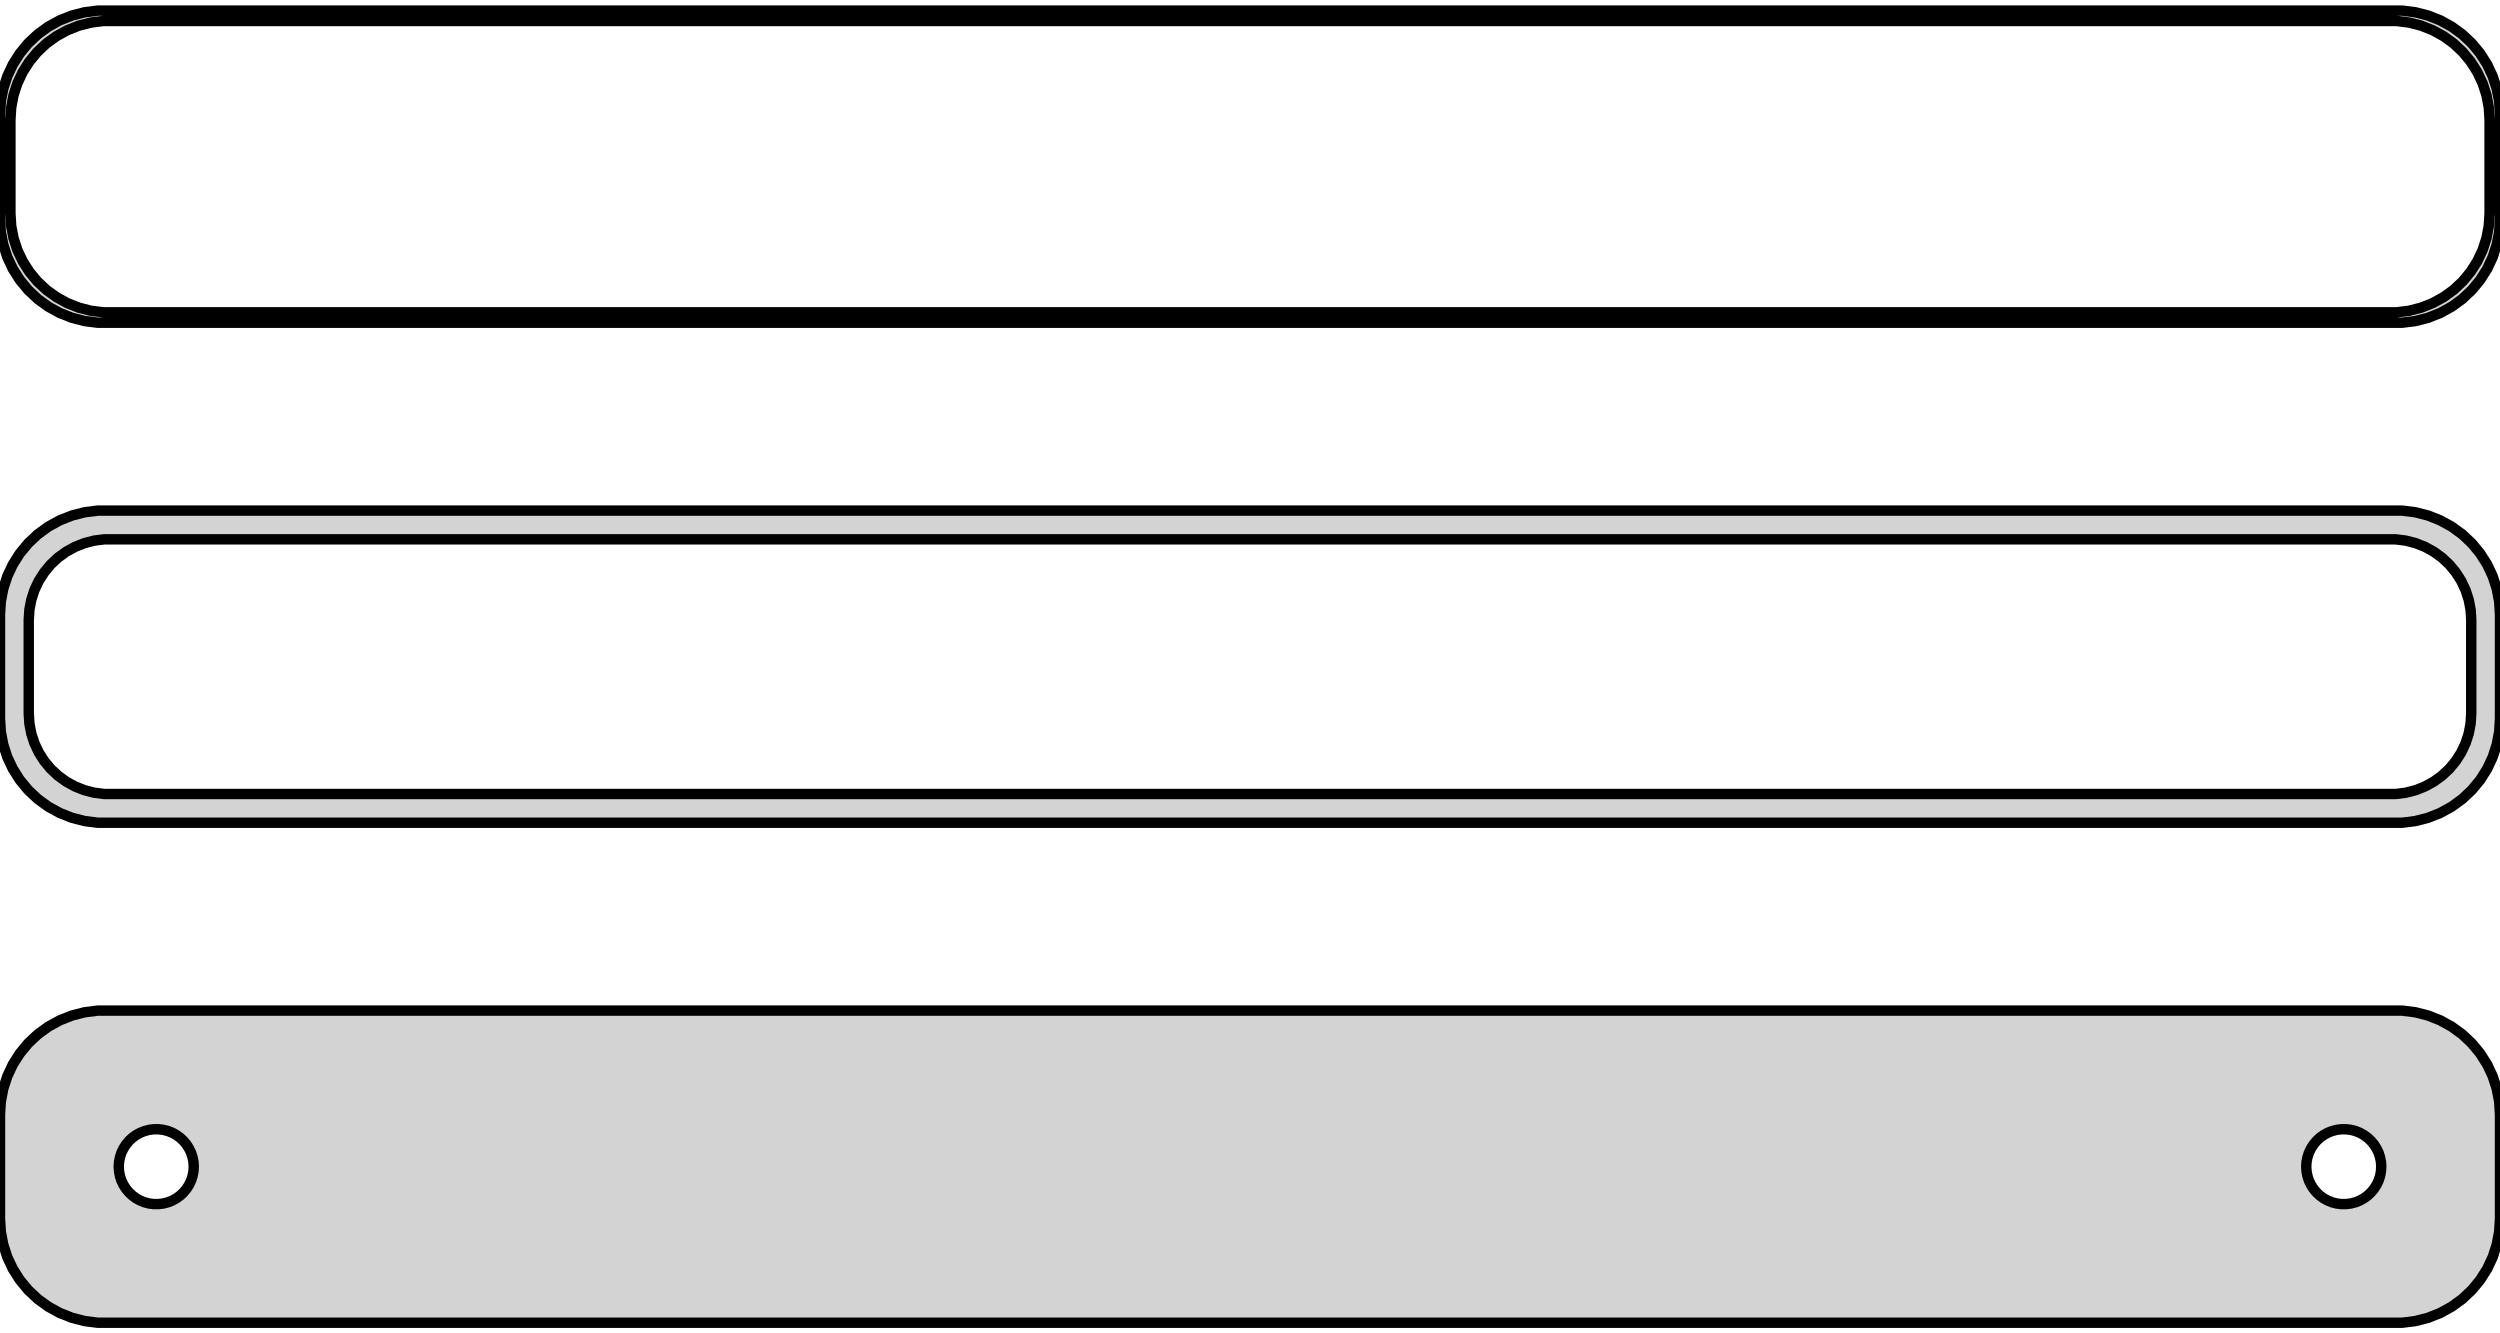 <?xml version="1.0" standalone="no"?>
<!DOCTYPE svg PUBLIC "-//W3C//DTD SVG 1.1//EN" "http://www.w3.org/Graphics/SVG/1.1/DTD/svg11.dtd">
<svg width="120mm" height="64mm" viewBox="-60 -104 120 64" xmlns="http://www.w3.org/2000/svg" version="1.1">
<title>OpenSCAD Model</title>
<path d="
M 55.937,-88.589 L 56.545,-88.745 L 57.129,-88.976 L 57.679,-89.278 L 58.187,-89.647 L 58.645,-90.077
 L 59.045,-90.561 L 59.382,-91.091 L 59.649,-91.659 L 59.843,-92.257 L 59.961,-92.873 L 60,-93.5
 L 60,-98.5 L 59.961,-99.127 L 59.843,-99.743 L 59.649,-100.341 L 59.382,-100.909 L 59.045,-101.439
 L 58.645,-101.923 L 58.187,-102.353 L 57.679,-102.722 L 57.129,-103.024 L 56.545,-103.255 L 55.937,-103.411
 L 55.314,-103.49 L -55.314,-103.49 L -55.937,-103.411 L -56.545,-103.255 L -57.129,-103.024 L -57.679,-102.722
 L -58.187,-102.353 L -58.645,-101.923 L -59.045,-101.439 L -59.382,-100.909 L -59.649,-100.341 L -59.843,-99.743
 L -59.961,-99.127 L -60,-98.5 L -60,-93.5 L -59.961,-92.873 L -59.843,-92.257 L -59.649,-91.659
 L -59.382,-91.091 L -59.045,-90.561 L -58.645,-90.077 L -58.187,-89.647 L -57.679,-89.278 L -57.129,-88.976
 L -56.545,-88.745 L -55.937,-88.589 L -55.314,-88.51 L 55.314,-88.51 z
M -55.048,-89.009 L -55.64,-89.084 L -56.218,-89.233 L -56.772,-89.452 L -57.295,-89.74 L -57.778,-90.09
 L -58.213,-90.498 L -58.593,-90.958 L -58.912,-91.462 L -59.166,-92.001 L -59.351,-92.569 L -59.462,-93.155
 L -59.5,-93.75 L -59.5,-98.25 L -59.462,-98.845 L -59.351,-99.431 L -59.166,-99.999 L -58.912,-100.538
 L -58.593,-101.042 L -58.213,-101.502 L -57.778,-101.91 L -57.295,-102.261 L -56.772,-102.548 L -56.218,-102.768
 L -55.64,-102.916 L -55.048,-102.991 L 55.048,-102.991 L 55.64,-102.916 L 56.218,-102.768 L 56.772,-102.548
 L 57.295,-102.261 L 57.778,-101.91 L 58.213,-101.502 L 58.593,-101.042 L 58.912,-100.538 L 59.166,-99.999
 L 59.351,-99.431 L 59.462,-98.845 L 59.5,-98.25 L 59.5,-93.75 L 59.462,-93.155 L 59.351,-92.569
 L 59.166,-92.001 L 58.912,-91.462 L 58.593,-90.958 L 58.213,-90.498 L 57.778,-90.09 L 57.295,-89.74
 L 56.772,-89.452 L 56.218,-89.233 L 55.64,-89.084 L 55.048,-89.009 z
M 55.937,-64.589 L 56.545,-64.745 L 57.129,-64.976 L 57.679,-65.278 L 58.187,-65.647 L 58.645,-66.077
 L 59.045,-66.561 L 59.382,-67.091 L 59.649,-67.659 L 59.843,-68.257 L 59.961,-68.873 L 60,-69.5
 L 60,-74.5 L 59.961,-75.127 L 59.843,-75.743 L 59.649,-76.341 L 59.382,-76.909 L 59.045,-77.439
 L 58.645,-77.923 L 58.187,-78.353 L 57.679,-78.722 L 57.129,-79.024 L 56.545,-79.255 L 55.937,-79.411
 L 55.314,-79.49 L -55.314,-79.49 L -55.937,-79.411 L -56.545,-79.255 L -57.129,-79.024 L -57.679,-78.722
 L -58.187,-78.353 L -58.645,-77.923 L -59.045,-77.439 L -59.382,-76.909 L -59.649,-76.341 L -59.843,-75.743
 L -59.961,-75.127 L -60,-74.5 L -60,-69.5 L -59.961,-68.873 L -59.843,-68.257 L -59.649,-67.659
 L -59.382,-67.091 L -59.045,-66.561 L -58.645,-66.077 L -58.187,-65.647 L -57.679,-65.278 L -57.129,-64.976
 L -56.545,-64.745 L -55.937,-64.589 L -55.314,-64.51 L 55.314,-64.51 z
M -54.993,-65.888 L -55.475,-65.949 L -55.946,-66.07 L -56.398,-66.249 L -56.823,-66.483 L -57.217,-66.769
 L -57.571,-67.101 L -57.88,-67.476 L -58.141,-67.886 L -58.348,-68.326 L -58.498,-68.788 L -58.589,-69.265
 L -58.62,-69.75 L -58.62,-74.25 L -58.589,-74.735 L -58.498,-75.212 L -58.348,-75.674 L -58.141,-76.114
 L -57.88,-76.524 L -57.571,-76.899 L -57.217,-77.231 L -56.823,-77.517 L -56.398,-77.751 L -55.946,-77.93
 L -55.475,-78.051 L -54.993,-78.112 L 54.993,-78.112 L 55.475,-78.051 L 55.946,-77.93 L 56.398,-77.751
 L 56.823,-77.517 L 57.217,-77.231 L 57.571,-76.899 L 57.88,-76.524 L 58.141,-76.114 L 58.348,-75.674
 L 58.498,-75.212 L 58.589,-74.735 L 58.62,-74.25 L 58.62,-69.75 L 58.589,-69.265 L 58.498,-68.788
 L 58.348,-68.326 L 58.141,-67.886 L 57.88,-67.476 L 57.571,-67.101 L 57.217,-66.769 L 56.823,-66.483
 L 56.398,-66.249 L 55.946,-66.07 L 55.475,-65.949 L 54.993,-65.888 z
M 55.937,-40.589 L 56.545,-40.745 L 57.129,-40.976 L 57.679,-41.278 L 58.187,-41.647 L 58.645,-42.077
 L 59.045,-42.561 L 59.382,-43.091 L 59.649,-43.659 L 59.843,-44.257 L 59.961,-44.873 L 60,-45.5
 L 60,-50.5 L 59.961,-51.127 L 59.843,-51.743 L 59.649,-52.341 L 59.382,-52.909 L 59.045,-53.439
 L 58.645,-53.923 L 58.187,-54.353 L 57.679,-54.722 L 57.129,-55.024 L 56.545,-55.255 L 55.937,-55.411
 L 55.314,-55.49 L -55.314,-55.49 L -55.937,-55.411 L -56.545,-55.255 L -57.129,-55.024 L -57.679,-54.722
 L -58.187,-54.353 L -58.645,-53.923 L -59.045,-53.439 L -59.382,-52.909 L -59.649,-52.341 L -59.843,-51.743
 L -59.961,-51.127 L -60,-50.5 L -60,-45.5 L -59.961,-44.873 L -59.843,-44.257 L -59.649,-43.659
 L -59.382,-43.091 L -59.045,-42.561 L -58.645,-42.077 L -58.187,-41.647 L -57.679,-41.278 L -57.129,-40.976
 L -56.545,-40.745 L -55.937,-40.589 L -55.314,-40.51 L 55.314,-40.51 z
M -52.613,-46.204 L -52.837,-46.232 L -53.056,-46.288 L -53.266,-46.371 L -53.465,-46.48 L -53.647,-46.613
 L -53.812,-46.768 L -53.956,-46.942 L -54.077,-47.133 L -54.174,-47.337 L -54.243,-47.552 L -54.286,-47.774
 L -54.3,-48 L -54.286,-48.226 L -54.243,-48.448 L -54.174,-48.663 L -54.077,-48.867 L -53.956,-49.058
 L -53.812,-49.232 L -53.647,-49.387 L -53.465,-49.52 L -53.266,-49.629 L -53.056,-49.712 L -52.837,-49.768
 L -52.613,-49.796 L -52.387,-49.796 L -52.163,-49.768 L -51.944,-49.712 L -51.734,-49.629 L -51.535,-49.52
 L -51.353,-49.387 L -51.188,-49.232 L -51.044,-49.058 L -50.923,-48.867 L -50.826,-48.663 L -50.757,-48.448
 L -50.714,-48.226 L -50.7,-48 L -50.714,-47.774 L -50.757,-47.552 L -50.826,-47.337 L -50.923,-47.133
 L -51.044,-46.942 L -51.188,-46.768 L -51.353,-46.613 L -51.535,-46.48 L -51.734,-46.371 L -51.944,-46.288
 L -52.163,-46.232 L -52.387,-46.204 z
M 52.387,-46.204 L 52.163,-46.232 L 51.944,-46.288 L 51.734,-46.371 L 51.535,-46.48 L 51.353,-46.613
 L 51.188,-46.768 L 51.044,-46.942 L 50.923,-47.133 L 50.826,-47.337 L 50.757,-47.552 L 50.714,-47.774
 L 50.7,-48 L 50.714,-48.226 L 50.757,-48.448 L 50.826,-48.663 L 50.923,-48.867 L 51.044,-49.058
 L 51.188,-49.232 L 51.353,-49.387 L 51.535,-49.52 L 51.734,-49.629 L 51.944,-49.712 L 52.163,-49.768
 L 52.387,-49.796 L 52.613,-49.796 L 52.837,-49.768 L 53.056,-49.712 L 53.266,-49.629 L 53.465,-49.52
 L 53.647,-49.387 L 53.812,-49.232 L 53.956,-49.058 L 54.077,-48.867 L 54.174,-48.663 L 54.243,-48.448
 L 54.286,-48.226 L 54.3,-48 L 54.286,-47.774 L 54.243,-47.552 L 54.174,-47.337 L 54.077,-47.133
 L 53.956,-46.942 L 53.812,-46.768 L 53.647,-46.613 L 53.465,-46.48 L 53.266,-46.371 L 53.056,-46.288
 L 52.837,-46.232 L 52.613,-46.204 z
" stroke="black" fill="lightgray" stroke-width="0.5"/>
</svg>
